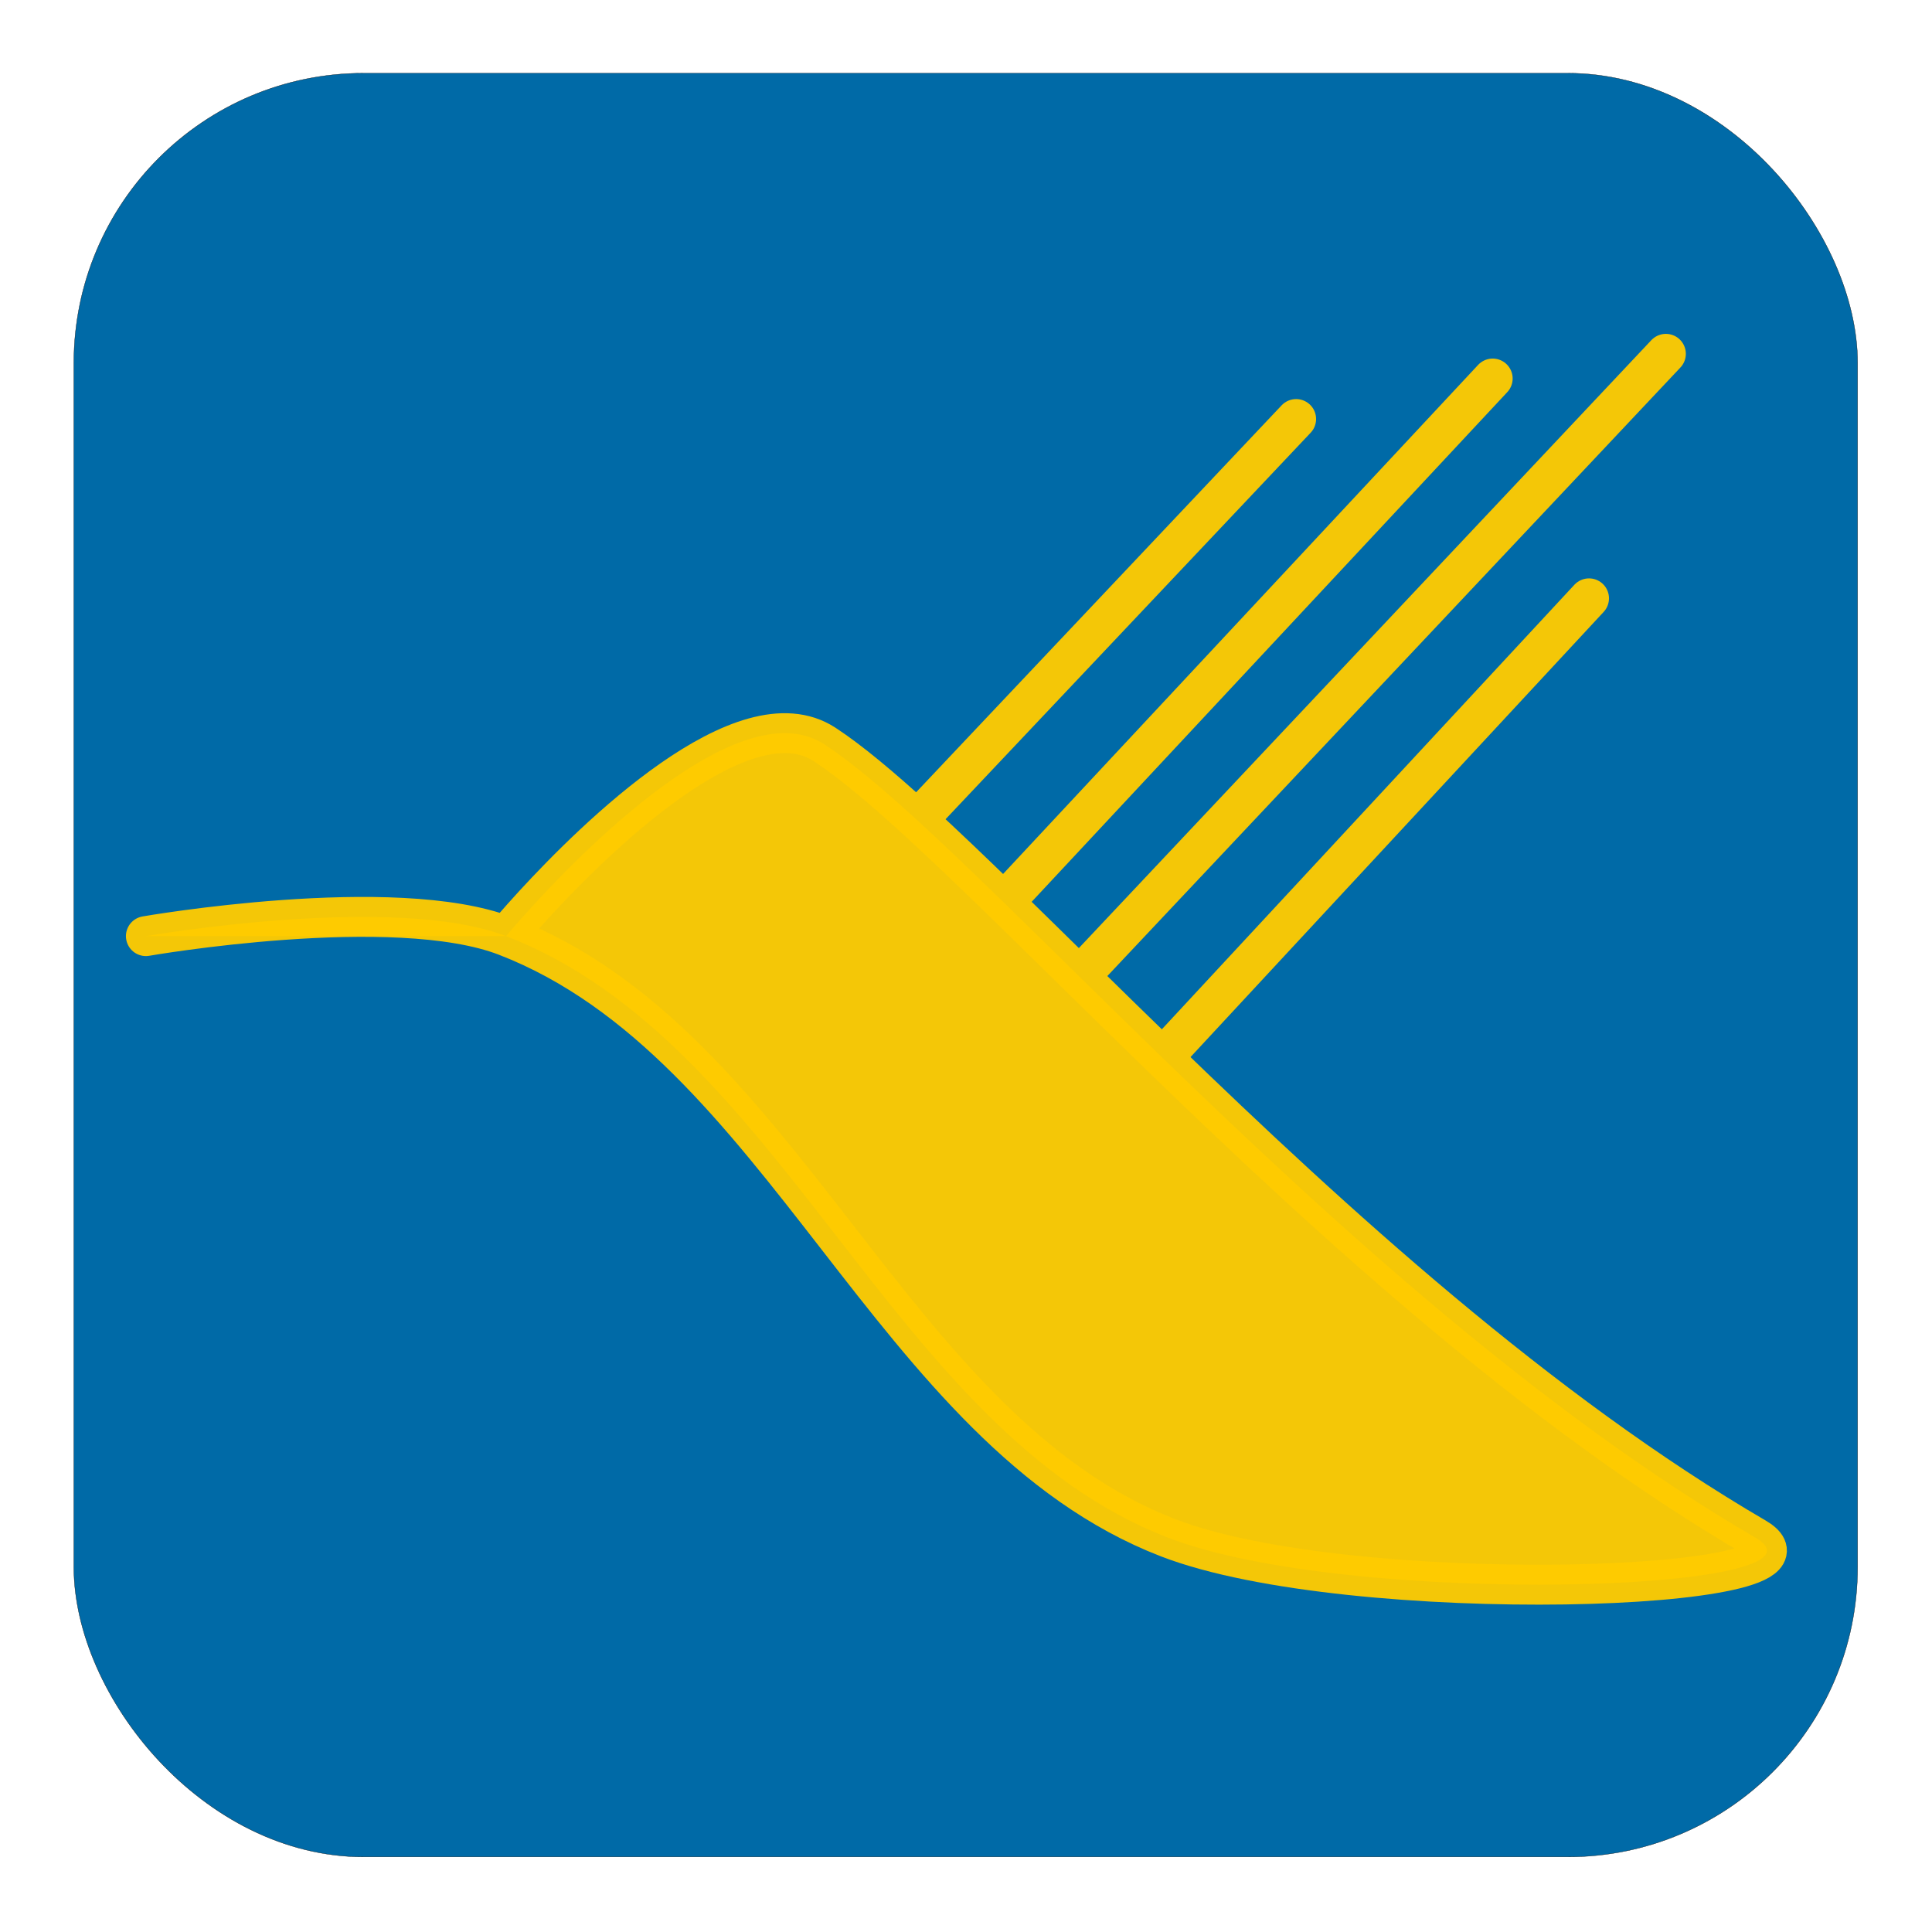 <?xml version="1.0" encoding="UTF-8" standalone="no"?>
<!-- Created with Inkscape (http://www.inkscape.org/) -->

<svg
   xmlns:dc="http://purl.org/dc/elements/1.1/"
   xmlns:cc="http://creativecommons.org/ns#"
   xmlns:rdf="http://www.w3.org/1999/02/22-rdf-syntax-ns#"
   xmlns:svg="http://www.w3.org/2000/svg"
   xmlns="http://www.w3.org/2000/svg"
   xmlns:sodipodi="http://sodipodi.sourceforge.net/DTD/sodipodi-0.dtd"
   xmlns:inkscape="http://www.inkscape.org/namespaces/inkscape"
   width="512"
   height="512"
   viewBox="0 0 135.467 135.467"
   version="1.1"
   id="svg8"
   inkscape:version="0.92.4 (33fec40, 2019-01-16)"
   sodipodi:docname="logo_icon_background_filled.svg"
   inkscape:export-filename="logo_icon_background_filled.png"
   inkscape:export-xdpi="96"
   inkscape:export-ydpi="96">
  <defs
     id="defs2" />
  <sodipodi:namedview
     id="base"
     pagecolor="#ffffff"
     bordercolor="#666666"
     borderopacity="1.0"
     inkscape:pageopacity="0.0"
     inkscape:pageshadow="2"
     inkscape:zoom="0.7071068"
     inkscape:cx="148.76363"
     inkscape:cy="133.23949"
     inkscape:document-units="mm"
     inkscape:current-layer="g4568"
     showgrid="false"
     units="px"
     inkscape:window-width="1373"
     inkscape:window-height="872"
     inkscape:window-x="67"
     inkscape:window-y="0"
     inkscape:window-maximized="1"
     showguides="false" />
  <g
     inkscape:label="Layer 1"
     inkscape:groupmode="layer"
     id="layer1"
     transform="translate(0,-161.533)">
    <g
       id="g4568"
       transform="matrix(1.318,0,0,1.318,-21.271,-63.188)">
      <g
         id="g4601"
         transform="translate(1.953,11.232)"
         style="stroke-width:0.079;stroke-miterlimit:4;stroke-dasharray:none">
        <rect
           id="rect3835"
           width="94.894"
           height="94.894"
           x="18.115"
           y="163.163"
           style="fill:#006aa7;fill-opacity:1;stroke:#000000;stroke-width:0.015;stroke-opacity:1"
           ry="15.424" />
        <path
           id="path4594"
           style="opacity:0.96;fill:#fecb00;fill-opacity:1;stroke:#fecb00;stroke-width:2.123;stroke-linecap:round;stroke-linejoin:miter;stroke-miterlimit:4;stroke-dasharray:none;stroke-opacity:1"
           d="M 76.035,215.546 98.722,191.101 M 71.611,211.224 102.811,178.093 m -35.224,29.187 26.01,-27.873 m -30.615,23.495 20.158,-21.34 v 0 M 41.109,209.071 c 0,0 0.556,-0.672 1.482,-1.68 3.273,-3.563 11.167,-11.33 15.466,-8.515 1.346,0.881 3.001,2.268 4.924,4.026 1.399,1.28 2.94,2.756 4.605,4.378 1.271,1.238 2.615,2.56 4.024,3.944 1.412,1.387 2.889,2.835 4.424,4.323 9.025,8.743 20.05,18.821 31.546,25.529 4.935,2.88 -21.537,3.756 -31.254,0 -14.796,-5.719 -20.422,-26.286 -35.218,-32.005 -5.957,-2.303 -19.161,0 -19.161,0"
           inkscape:connector-curvature="0"
           sodipodi:nodetypes="ccccccccccsssssssssc" />
      </g>
    </g>
  </g>
</svg>
